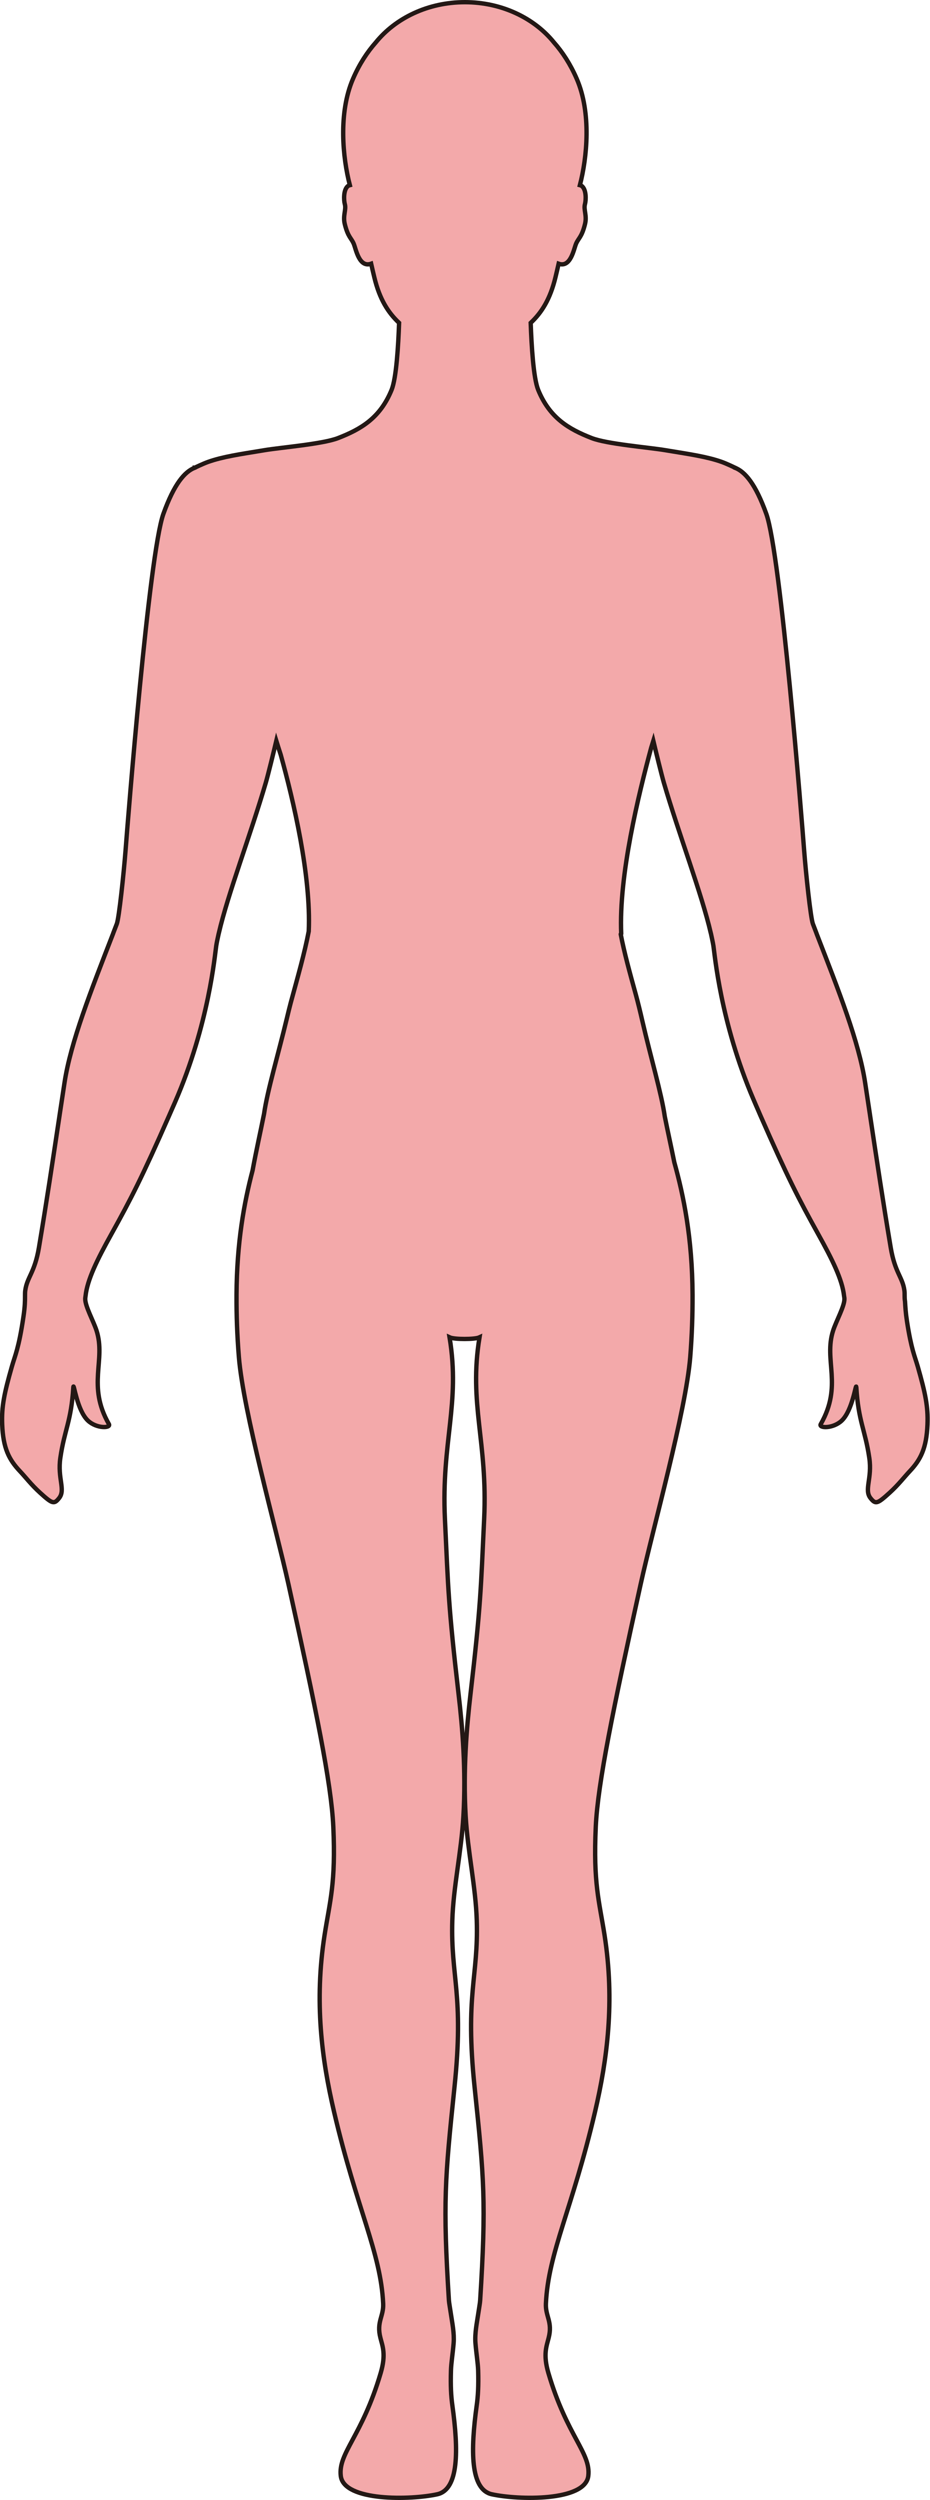 <?xml version="1.0" encoding="UTF-8"?>
<svg id="_레이어_2" data-name="레이어 2" xmlns="http://www.w3.org/2000/svg" viewBox="0 0 212.64 571.25">
  <defs>
    <style>
      .cls-1 {
        fill: #f3a9aa;
        stroke: #231815;
        stroke-miterlimit: 10;
      }
    </style>
  </defs>
  <g id="_레이어_1-2" data-name="레이어 1">
    <path class="cls-1" d="m44.54,106.86s1.86-.89,2.99-1.3c3.37-1.21,7.6-1.81,12.07-2.55.29-.05.6-.1.91-.15,3.78-.63,13.31-1.4,16.79-2.76,5.27-2.05,9.61-4.6,12.23-11,1.1-2.7,1.54-10.2,1.72-15.32-2.5-2.35-4.45-5.37-5.66-10.4-.22-.9-.47-1.97-.73-3.12-2.75.98-3.46-3.3-3.97-4.53-.56-1.36-1.3-1.49-2.05-4.49-.5-2,.37-3.32,0-4.6-.24-.87-.36-3.32.74-4.15.12-.09.26-.14.41-.18-1.63-6.26-2.67-16.49.73-24.32,1.46-3.39,3.28-6.12,5.19-8.28,4.51-5.57,11.95-9.21,20.38-9.21s15.88,3.64,20.38,9.21c1.91,2.16,3.72,4.89,5.19,8.28,3.4,7.83,2.36,18.06.73,24.32.16.04.3.09.42.18,1.1.84.98,3.28.74,4.15-.36,1.29.51,2.6,0,4.6-.75,3-1.48,3.13-2.05,4.49-.51,1.24-1.23,5.51-3.97,4.53-.26,1.15-.51,2.22-.73,3.12-1.22,5.02-3.16,8.05-5.66,10.4.18,5.12.62,12.62,1.72,15.32,2.62,6.39,6.97,8.95,12.23,11,3.48,1.36,13.02,2.13,16.79,2.76.31.05.62.1.91.15,4.47.74,8.7,1.34,12.07,2.55,1.14.41,2.99,1.3,2.99,1.3v.02c2.3.91,4.69,3.66,7.16,10.53,3.31,9.2,8.14,70.22,8.65,76.88.41,5.33,1.49,15.46,2,16.8.27.71.54,1.41.81,2.12.02.05.03.1.05.15,5.02,12.94,9.69,24.74,11.1,34.11.39,2.57.75,4.95,1.09,7.21,0,.05.01.1.02.15,1.71,11.32,2.91,19.39,4.73,30.25.97,5.74,2.69,6.7,3.12,9.75.06.4.06.82.06,1.32,0,.24,0,.68.09,1.25.07,1.18.14,2.53.45,4.54,1,6.46,1.77,7.89,2.48,10.37,1.7,5.97,2.37,9.09,2.2,13.2-.22,5.43-1.57,8.04-4.07,10.68-1.28,1.36-2.55,3.05-4.55,4.87-2.85,2.59-3.24,2.71-4.4,1.26-1.52-1.9.42-4.49-.28-9.2-.95-6.45-2.48-8.26-2.97-16.15-.08-1.19-.82,5.27-3.33,7.64-1.99,1.88-5.35,1.75-4.8.8,5.07-8.88.62-14.57,2.83-21.38.7-2.19,2.68-5.69,2.58-7.33,0-.14-.04-.3-.06-.44,0-.05-.02-.09-.02-.14-.41-3.75-2.71-8.36-5.91-14.12-4.44-8-6.98-12.91-13.26-27.21-.12-.27-.23-.55-.36-.84-.39-.89-.79-1.8-1.19-2.75-7.57-17.67-8.84-33.19-9.15-35.07-.14-.87-.36-1.82-.57-2.82-.01-.05-.02-.1-.04-.14-1.03-4.46-2.86-10.13-4.86-16.14-2-6-4.16-12.35-5.86-18.17-.54-1.85-1.87-7.3-2.41-9.58-.16.51-.31,1.02-.48,1.54-2.87,10.65-7.45,29.21-6.86,42.56,0,.02-.12.03-.12.05.82,4.29,2.09,8.86,3.45,13.8.52,1.9,1.01,3.92,1.5,6.06,1.91,8.28,4.38,16.59,5.13,21.82,0,.05.02.1.03.15.64,3.21,1.4,6.62,2.15,10.33,2.12,7.62,4.11,17.22,4.17,30.25,0,.1,0,.2,0,.3.01,4.27-.13,8.9-.53,13.94-1.02,12.5-8.55,39.21-11.35,51.97-6.25,28.36-9.78,45.37-10.25,55.35-.59,12.91.78,16.95,2.01,24.77,2.36,15.19.63,28.33-2.18,40.37-5.21,22.25-10.69,32.15-11.23,43.83-.13,2.92,1.57,4.14.63,7.82-.48,1.93-1.31,3.77-.06,8.04,4.25,14.46,9.77,18.25,9.12,23.53-.72,5.85-16.06,5.49-22.06,4.17-4.94-1.09-4.87-10.05-3.45-20.32.29-2.08.43-4.39.33-7.95-.06-1.76-.42-3.81-.62-6.27-.18-2.28.34-4.68.62-6.59.21-1.44.43-2.6.46-3.21,1.39-22.35.92-27.72-1.28-48.73-2.21-21.24.9-25.05.5-38.03-.23-7.7-2.05-15.56-2.54-23.89-.61-10.46.24-20.34,1.1-27.77,2.38-20.55,2.36-23.86,3.13-40.1.84-17.64-3.57-26.29-1.06-41.5-.58.27-2.01.38-3.42.38s-2.85-.11-3.43-.38c2.51,15.21-1.9,23.86-1.06,41.5.77,16.24.75,19.56,3.13,40.1.87,7.43,1.71,17.31,1.1,27.77-.48,8.33-2.31,16.19-2.54,23.89-.4,12.98,2.72,16.79.5,38.03-2.19,21.01-2.67,26.38-1.28,48.73.04.61.26,1.77.47,3.21.28,1.91.79,4.31.61,6.59-.2,2.47-.56,4.51-.61,6.27-.11,3.56.03,5.87.32,7.95,1.43,10.27,1.49,19.23-3.45,20.32-6,1.32-21.34,1.68-22.06-4.17-.65-5.28,4.87-9.07,9.12-23.53,1.26-4.27.43-6.11-.06-8.04-.94-3.69.77-4.9.63-7.82-.55-11.68-6.02-21.57-11.23-43.83-2.82-12.05-4.54-25.18-2.17-40.37,1.22-7.82,2.59-11.86,2-24.77-.46-9.99-3.99-27-10.24-55.35-2.82-12.75-10.33-39.46-11.35-51.97-.41-5.04-.56-9.67-.54-13.94,0-.1,0-.2,0-.3.06-11.98,1.75-21.08,3.67-28.4.87-4.69,1.82-8.91,2.6-12.81,0-.05.02-.1.03-.15.76-5.3,3.25-13.61,5.22-21.83.3-1.23.58-2.43.89-3.58,1.6-5.9,3.15-11.28,4.1-16.26.56-12.72-3.5-29.91-6.4-40.34-.36-1.09-.69-2.16-1.01-3.19-.54,2.28-1.87,7.73-2.41,9.58-1.72,5.86-3.89,12.25-5.9,18.29-1.99,5.98-3.81,11.62-4.83,16.05-.02.05-.03.1-.04.15-.21.99-.43,1.92-.56,2.78-.31,1.91-1.61,17.8-9.44,35.76-.42.97-.83,1.89-1.22,2.78-.02.05-.04.09-.06.14-6.27,14.27-8.81,19.18-13.25,27.18-3.21,5.78-5.51,10.4-5.91,14.15,0,.07-.03.15-.03.22-.02.14-.04.29-.04.43-.03,1.67,1.89,5.09,2.58,7.23,2.2,6.81-2.24,12.5,2.83,21.38.54.95-2.82,1.08-4.8-.8-2.51-2.37-3.25-8.83-3.33-7.64-.49,7.89-2.03,9.7-2.97,16.15-.69,4.7,1.24,7.3-.28,9.2-1.16,1.46-1.55,1.33-4.4-1.26-2.01-1.83-3.27-3.52-4.55-4.87-2.5-2.64-3.85-5.24-4.07-10.68-.17-4.12.5-7.23,2.2-13.2.75-2.64,1.58-4.11,2.67-11.49.34-2.28.35-3.6.35-4.56,0-.01,0-.14,0-.15,0-.48,0-.88.06-1.27.43-3.04,2.15-4.01,3.12-9.75,1.82-10.88,3.02-18.95,4.73-30.29,0-.05.02-.1.02-.15.34-2.25.7-4.62,1.09-7.17,1.41-9.38,6.1-21.19,11.12-34.15.02-.05.03-.1.05-.15.27-.69.53-1.38.8-2.08.51-1.34,1.58-11.47,2-16.8.51-6.66,5.35-67.68,8.65-76.88,2.47-6.87,4.86-9.62,7.16-10.53v-.02Z"/>
  </g>
</svg>